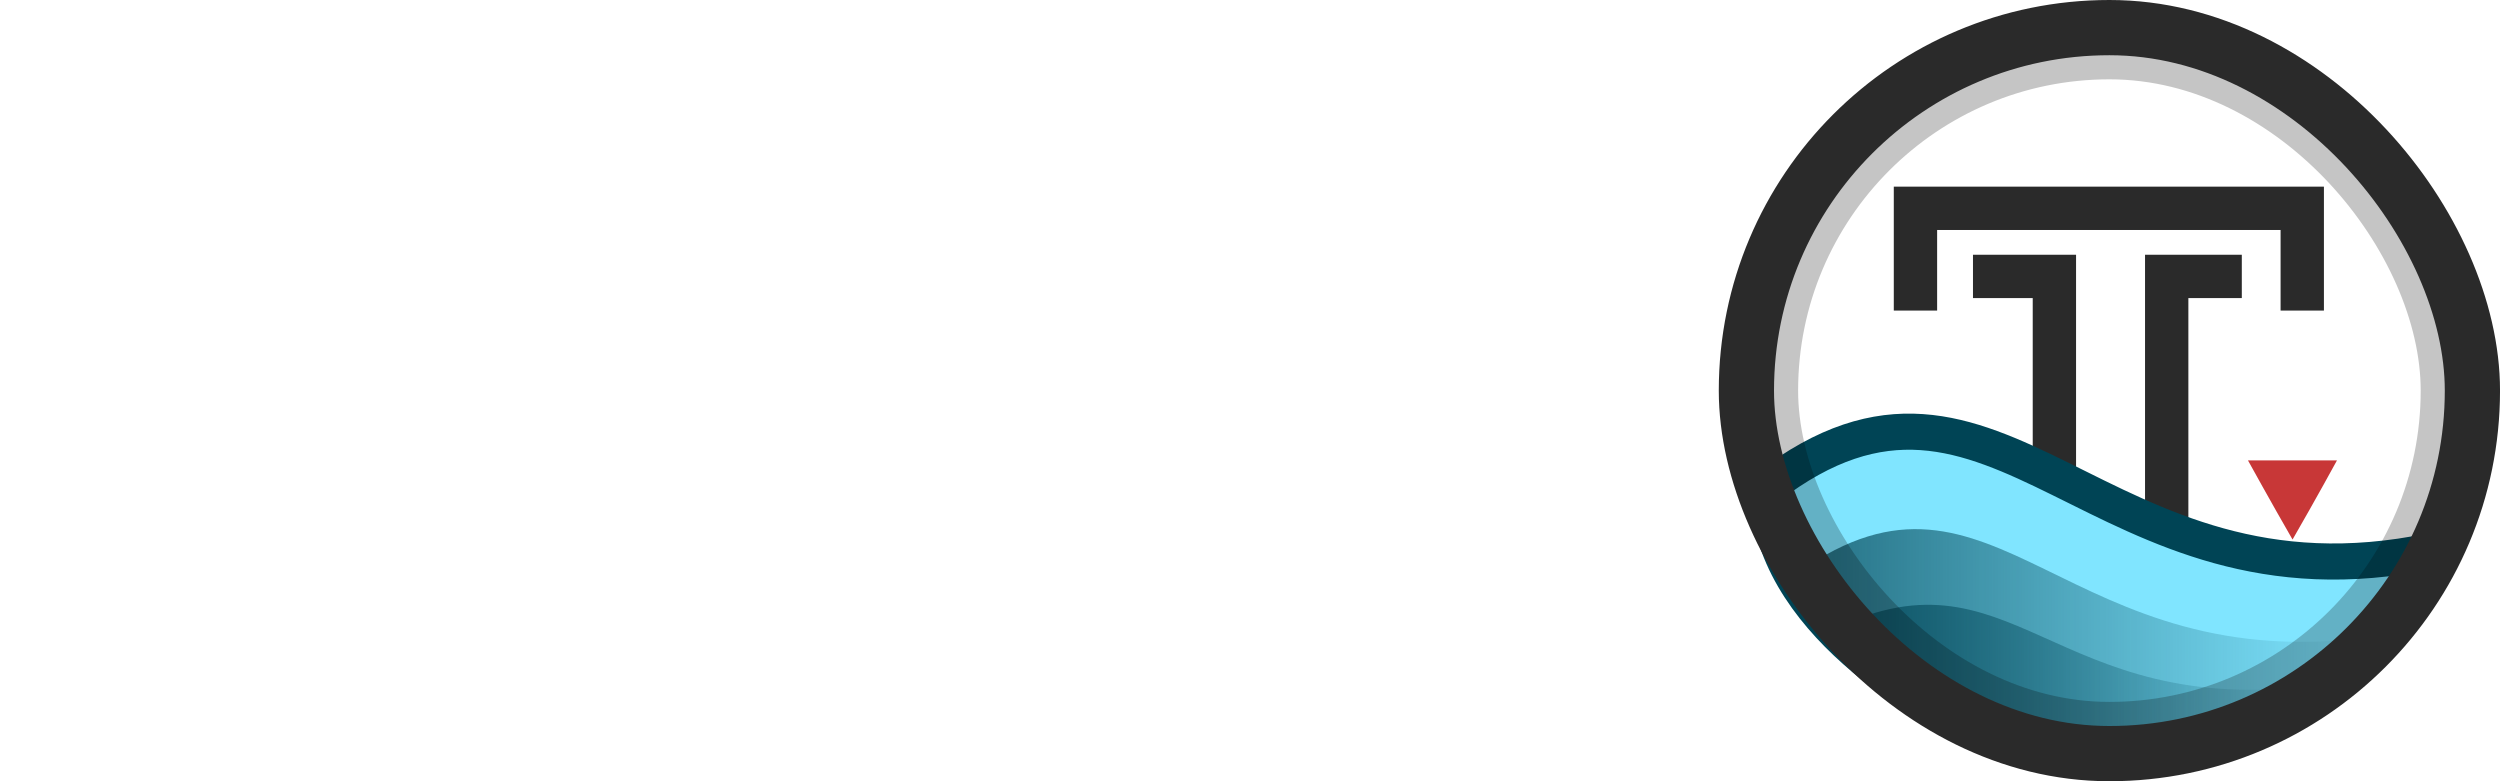 <?xml version="1.0" encoding="UTF-8" standalone="no"?>
<!-- Created with Inkscape (http://www.inkscape.org/) -->

<svg
   xmlns:dc="http://purl.org/dc/elements/1.1/"
   xmlns:cc="http://creativecommons.org/ns#"
   xmlns:rdf="http://www.w3.org/1999/02/22-rdf-syntax-ns#"
   xmlns:svg="http://www.w3.org/2000/svg"
   xmlns="http://www.w3.org/2000/svg"
   xmlns:xlink="http://www.w3.org/1999/xlink"
   xmlns:sodipodi="http://sodipodi.sourceforge.net/DTD/sodipodi-0.dtd"
   xmlns:inkscape="http://www.inkscape.org/namespaces/inkscape"
   id="svg3336"
   style="enable-background:new"
   height="14.309cm"
   width="45.79cm"
   version="1.1"
   inkscape:version="0.92.1 r15371"
   sodipodi:docname="logo.svg"
   inkscape:export-filename="C:\Users\jsgosselin\OneDrive\WHAT\WHAT\ressources\splash - GWHAT2.png"
   inkscape:export-xdpi="31.663383"
   inkscape:export-ydpi="31.663383">
  <sodipodi:namedview
     pagecolor="#ffffff"
     bordercolor="#666666"
     borderopacity="1"
     objecttolerance="10"
     gridtolerance="10"
     guidetolerance="10"
     inkscape:pageopacity="0"
     inkscape:pageshadow="2"
     inkscape:window-width="1600"
     inkscape:window-height="838"
     id="namedview88"
     showgrid="false"
     inkscape:snap-bbox="true"
     inkscape:zoom="0.35355339"
     inkscape:cx="982.50254"
     inkscape:cy="160.87658"
     inkscape:window-x="-8"
     inkscape:window-y="-8"
     inkscape:window-maximized="1"
     inkscape:current-layer="svg3336"
     fit-margin-top="0"
     fit-margin-left="0"
     fit-margin-right="0"
     fit-margin-bottom="0"
     showguides="true"
     inkscape:guide-bbox="true"
     units="cm"
     inkscape:snap-global="false">
    <sodipodi:guide
       position="-409.987,312.138"
       orientation="1,0"
       id="guide4627"
       inkscape:locked="false" />
    <sodipodi:guide
       position="1843.59,690.55"
       orientation="1,0"
       id="guide4677"
       inkscape:locked="false" />
    <sodipodi:guide
       position="1662.484,-210.738"
       orientation="0,1"
       id="guide4722"
       inkscape:locked="false" />
    <sodipodi:guide
       position="-78.312,454.125"
       orientation="1,0"
       id="guide59"
       inkscape:locked="false" />
    <sodipodi:guide
       position="992.712,411.516"
       orientation="0,1"
       id="guide927"
       inkscape:locked="false" />
  </sodipodi:namedview>
  <defs
     id="defs3338">
    <filter
       id="filter4254"
       style="color-interpolation-filters:sRGB">
      <feBlend
         id="feBlend4256"
         in2="BackgroundImage"
         mode="multiply" />
    </filter>
    <clipPath
       clipPathUnits="userSpaceOnUse"
       id="clipPath3962">
      <rect
         width="460.092"
         x="56.304"
         y="10.396"
         rx="230.027"
         height="460.093"
         style="fill:none;stroke:#ff0000;stroke-width:1.067;stroke-miterlimit:4;stroke-dasharray:none;enable-background:new"
         id="rect3964"
         clip-path="none" />
    </clipPath>
    <clipPath
       clipPathUnits="userSpaceOnUse"
       id="clipPath3973">
      <rect
         width="431.337"
         x="12.671"
         y="12.878"
         rx="215.65"
         height="431.337"
         style="fill:none;stroke:#ff0000;stroke-width:1;stroke-miterlimit:4;stroke-dasharray:none;enable-background:new"
         id="rect3975"
         clip-path="none" />
    </clipPath>
    <linearGradient
       inkscape:collect="always"
       id="linearGradient4067-5">
      <stop
         style="stop-color:#004354;stop-opacity:1;"
         offset="0"
         id="stop4069-0" />
      <stop
         style="stop-color:#004354;stop-opacity:0;"
         offset="1"
         id="stop4071-4" />
    </linearGradient>
    <linearGradient
       inkscape:collect="always"
       id="linearGradient4059-8">
      <stop
         style="stop-color:#004354;stop-opacity:1;"
         offset="0"
         id="stop4061-7" />
      <stop
         style="stop-color:#004354;stop-opacity:0;"
         offset="1"
         id="stop4063-6" />
    </linearGradient>
    <linearGradient
       id="linearGradient4190-6-2"
       y2="358"
       gradientUnits="userSpaceOnUse"
       x2="376"
       gradientTransform="matrix(1.008,0,0,1.008,-2.555,-2)"
       y1="238"
       x1="256">
      <stop
         id="stop4186-77-0"
         style="stop-color:#00ccff;stop-opacity:1;"
         offset="0" />
      <stop
         id="stop4188-0-1"
         style="stop-color:#004354;stop-opacity:1;"
         offset="1" />
    </linearGradient>
    <linearGradient
       inkscape:collect="always"
       xlink:href="#linearGradient4067-5"
       id="linearGradient4144"
       gradientUnits="userSpaceOnUse"
       gradientTransform="matrix(1.165,0,0,1.122,1177.725,31.72)"
       x1="60.435"
       y1="396.505"
       x2="357.194"
       y2="396.505" />
    <linearGradient
       inkscape:collect="always"
       xlink:href="#linearGradient4059-8"
       id="linearGradient4147"
       gradientUnits="userSpaceOnUse"
       gradientTransform="matrix(1.165,0,0,1.17,1175.395,7.965)"
       x1="47.519"
       y1="376.82"
       x2="390.729"
       y2="376.82" />
  </defs>
  <g
     id="layer6"
     style="opacity:0.3;filter:url(#filter4254)"
     transform="translate(1794.678,-35.984)"
     clip-path="url(#clipPath3962)" />
  <g
     id="layer1"
     style="display:none"
     transform="translate(1185.997,-571.514)">
    <path
       id="path3774"
       d="m 177.12,614.784 h 191.883 c 154.987,0 177.12,22.119 177.12,176.96 v 153.813 c 0,154.837 -22.141,176.96 -177.12,176.96 H 177.12 C 22.144,1122.517 0,1100.331 0,945.515 V 791.701 c 0,-154.837 22.141,-176.96 177.12,-176.96 z"
       style="display:inline;fill:#0000ff;fill-opacity:0.081;stroke:#0000ff;stroke-width:1.067"
       inkscape:connector-curvature="0" />
    <circle
       id="path4118"
       style="color:#000000;display:inline;fill:#0000ff;fill-opacity:0.081;stroke:#0000ff;stroke-width:1.067;enable-background:accumulate"
       cx="273.067"
       cy="868.651"
       r="153.6" />
    <rect
       id="rect4152"
       style="color:#000000;display:inline;fill:#0000ff;fill-opacity:0.081;stroke:#0000ff;stroke-width:1.067;stroke-linecap:round;stroke-linejoin:round;enable-background:accumulate"
       height="290.133"
       width="290.133"
       y="723.584"
       x="128" />
    <rect
       id="rect4154"
       style="color:#000000;display:inline;fill:#0000ff;fill-opacity:0.081;stroke:#0000ff;stroke-width:1.067;stroke-linecap:round;stroke-linejoin:round;enable-background:accumulate"
       height="256"
       width="324.267"
       y="740.651"
       x="110.933" />
    <rect
       id="rect4156"
       style="color:#000000;display:inline;fill:#0000ff;fill-opacity:0.081;stroke:#0000ff;stroke-width:1.067;stroke-linecap:round;stroke-linejoin:round;enable-background:accumulate"
       height="324.267"
       width="256"
       y="706.517"
       x="145.067" />
  </g>
  <g
     aria-label="GWHA"
     transform="scale(0.971,1.03)"
     style="font-style:normal;font-variant:normal;font-weight:bold;font-stretch:normal;font-size:13.193px;line-height:0%;font-family:'EmojiOne Color';-inkscape-font-specification:'EmojiOne Color Bold';letter-spacing:0px;word-spacing:0px;fill:#501616;fill-opacity:1;stroke:none;stroke-width:1.004"
     id="text3084">
    <path
       id="path4597"
       style="font-style:normal;font-variant:normal;font-weight:bold;font-stretch:normal;line-height:5;font-family:'EmojiOne Color';-inkscape-font-specification:'EmojiOne Color Bold';letter-spacing:-18.94px;fill:#ffffff;fill-opacity:1;stroke-width:1.004"
       d="m 1152.614,349.383 h -109.204 l -17.233,49.342 H 955.973 L 1056.289,127.891 h 83.264 l 100.316,270.834 h -70.203 z m -91.79,-50.249 h 74.194 L 1098.012,191.382 Z M 695.916,127.891 h 69.84 V 231.109 H 868.793 V 127.891 h 69.84 V 398.725 H 868.793 V 283.897 H 765.756 v 114.828 h -69.84 z m -414.068,0 h 66.938 l 46.802,196.822 46.439,-196.822 h 67.3 l 46.439,196.822 46.802,-196.822 h 66.393 l -63.854,270.834 h -80.543 l -49.16,-205.892 -48.616,205.892 h -80.543 z m -19.336,250.699 q -26.122,12.698 -54.239,19.047 -28.117,6.349 -58.049,6.349 -67.663,0 -107.209,-37.732 Q 3.468,328.341 3.468,263.58 q 0,-65.486 40.271,-103.037 40.271,-37.55 110.293,-37.55 27.029,0 51.7,5.079 24.852,5.079 46.802,15.056 v 56.053 q -22.675,-12.88 -45.169,-19.229 -22.313,-6.349 -44.806,-6.349 -41.723,0 -64.398,23.401 -22.494,23.22 -22.494,66.575 0,42.992 21.768,66.393 21.768,23.401 61.858,23.401 10.884,0 20.136,-1.27 9.433,-1.451 16.87,-4.354 V 295.144 H 153.67 v -46.802 h 108.842 z" />
  </g>
  <rect
     x="-36.318"
     y="1.132"
     width="512"
     height="480"
     style="color:#000000;fill:#ffffff;enable-background:accumulate"
     id="rect4158"
     clip-path="url(#clipPath3973)"
     transform="matrix(1.165,0,0,1.165,1194.383,4.54)" />
  <path
     sodipodi:nodetypes="ccc"
     style="fill:none;fill-opacity:0;stroke:#2a2a2a;stroke-width:30;stroke-linecap:square;stroke-linejoin:miter;stroke-miterlimit:4;stroke-dasharray:none;stroke-opacity:1"
     d="m 1536.907,191.349 h -36.99 v 240.297"
     id="path2995-6"
     inkscape:connector-curvature="0" />
  <path
     sodipodi:nodetypes="cccc"
     inkscape:connector-curvature="0"
     id="path3765"
     d="m 1325.992,199.996 v -55.788 h 267.762 v 55.788"
     style="display:inline;fill:none;fill-opacity:0;stroke:#2a2a2a;stroke-width:30;stroke-linecap:square;stroke-linejoin:miter;stroke-miterlimit:4;stroke-dasharray:none;stroke-opacity:1;enable-background:new" />
  <path
     sodipodi:nodetypes="ccc"
     style="fill:none;fill-opacity:0;stroke:#2a2a2a;stroke-width:30;stroke-linecap:square;stroke-linejoin:miter;stroke-miterlimit:4;stroke-dasharray:none;stroke-opacity:1"
     d="m 1380.809,191.349 h 41.359 v 238"
     id="path2995"
     inkscape:connector-curvature="0" />
  <path
     inkscape:connector-curvature="0"
     d="m 1617.779,318.724 h -61.601 c 0,0 16.407,29.758 30.82,54.723 0.03,0 0.03,-0.02 0.03,-0.02 l 0.029,-0.03 0.03,-0.03 0.029,-0.02 c 16.124,-27.928 30.704,-54.686 30.704,-54.686 z"
     style="color:#000000;display:inline;fill:#c83737;fill-opacity:1;stroke-width:1.165;enable-background:new"
     id="path4622"
     sodipodi:nodetypes="ccccccccc" />
  <path
     style="display:inline;fill:#80e5ff;fill-opacity:1;stroke:#004455;stroke-width:25;stroke-linecap:round;stroke-linejoin:round;stroke-miterlimit:4;stroke-dasharray:none;stroke-opacity:1;enable-background:new"
     d="m 1223.939,337.021 c -0.649,91.012 111.409,154.709 150.202,169.903 131.137,47.373 274.039,-36.24 309.04,-125.49 -232.082,48.674 -299.593,-166.895 -459.242,-44.413 z"
     id="path3852"
     inkscape:connector-curvature="0"
     sodipodi:nodetypes="cccc" />
  <path
     style="display:inline;opacity:0.75;fill:url(#linearGradient4147);fill-opacity:1;stroke:none;stroke-width:1.165;enable-background:new"
     d="m 1245.514,395.805 c 26.068,45.897 111.209,113.529 147.778,123.771 111.553,2.44 184.828,-26.416 254.018,-79.428 -218.774,32.81 -265.151,-140.762 -401.796,-44.343 z"
     id="path3852-7-7"
     inkscape:connector-curvature="0"
     sodipodi:nodetypes="cccc" />
  <path
     style="display:inline;opacity:0.75;fill:url(#linearGradient4144);fill-opacity:1;stroke:none;stroke-width:1.165;enable-background:new"
     d="m 1264.79,437.84 c 22.229,35.261 102.6,77.93 133.783,85.798 89.997,1.296 151.236,-17.775 207.077,-49.472 -186.557,25.207 -211.933,-102.278 -340.86,-36.326 z"
     id="path3852-7"
     inkscape:connector-curvature="0"
     sodipodi:nodetypes="cccc" />
  <rect
     width="461.28"
     x="1229.611"
     y="39.767"
     rx="230.62"
     height="461.281"
     style="opacity:0.23;fill:none;stroke:#000000;stroke-width:30.295;stroke-miterlimit:4;stroke-dasharray:none"
     id="rect16-9"
     ry="230.62" />
  <rect
     width="502.582"
     x="1208.959"
     y="19.116"
     rx="251.27"
     height="502.583"
     style="fill:none;fill-opacity:1;stroke:#2a2a2a;stroke-width:38.232;stroke-miterlimit:4;stroke-dasharray:none;stroke-opacity:1"
     id="rect16-5"
     clip-path="none"
     ry="251.27" />
</svg>
